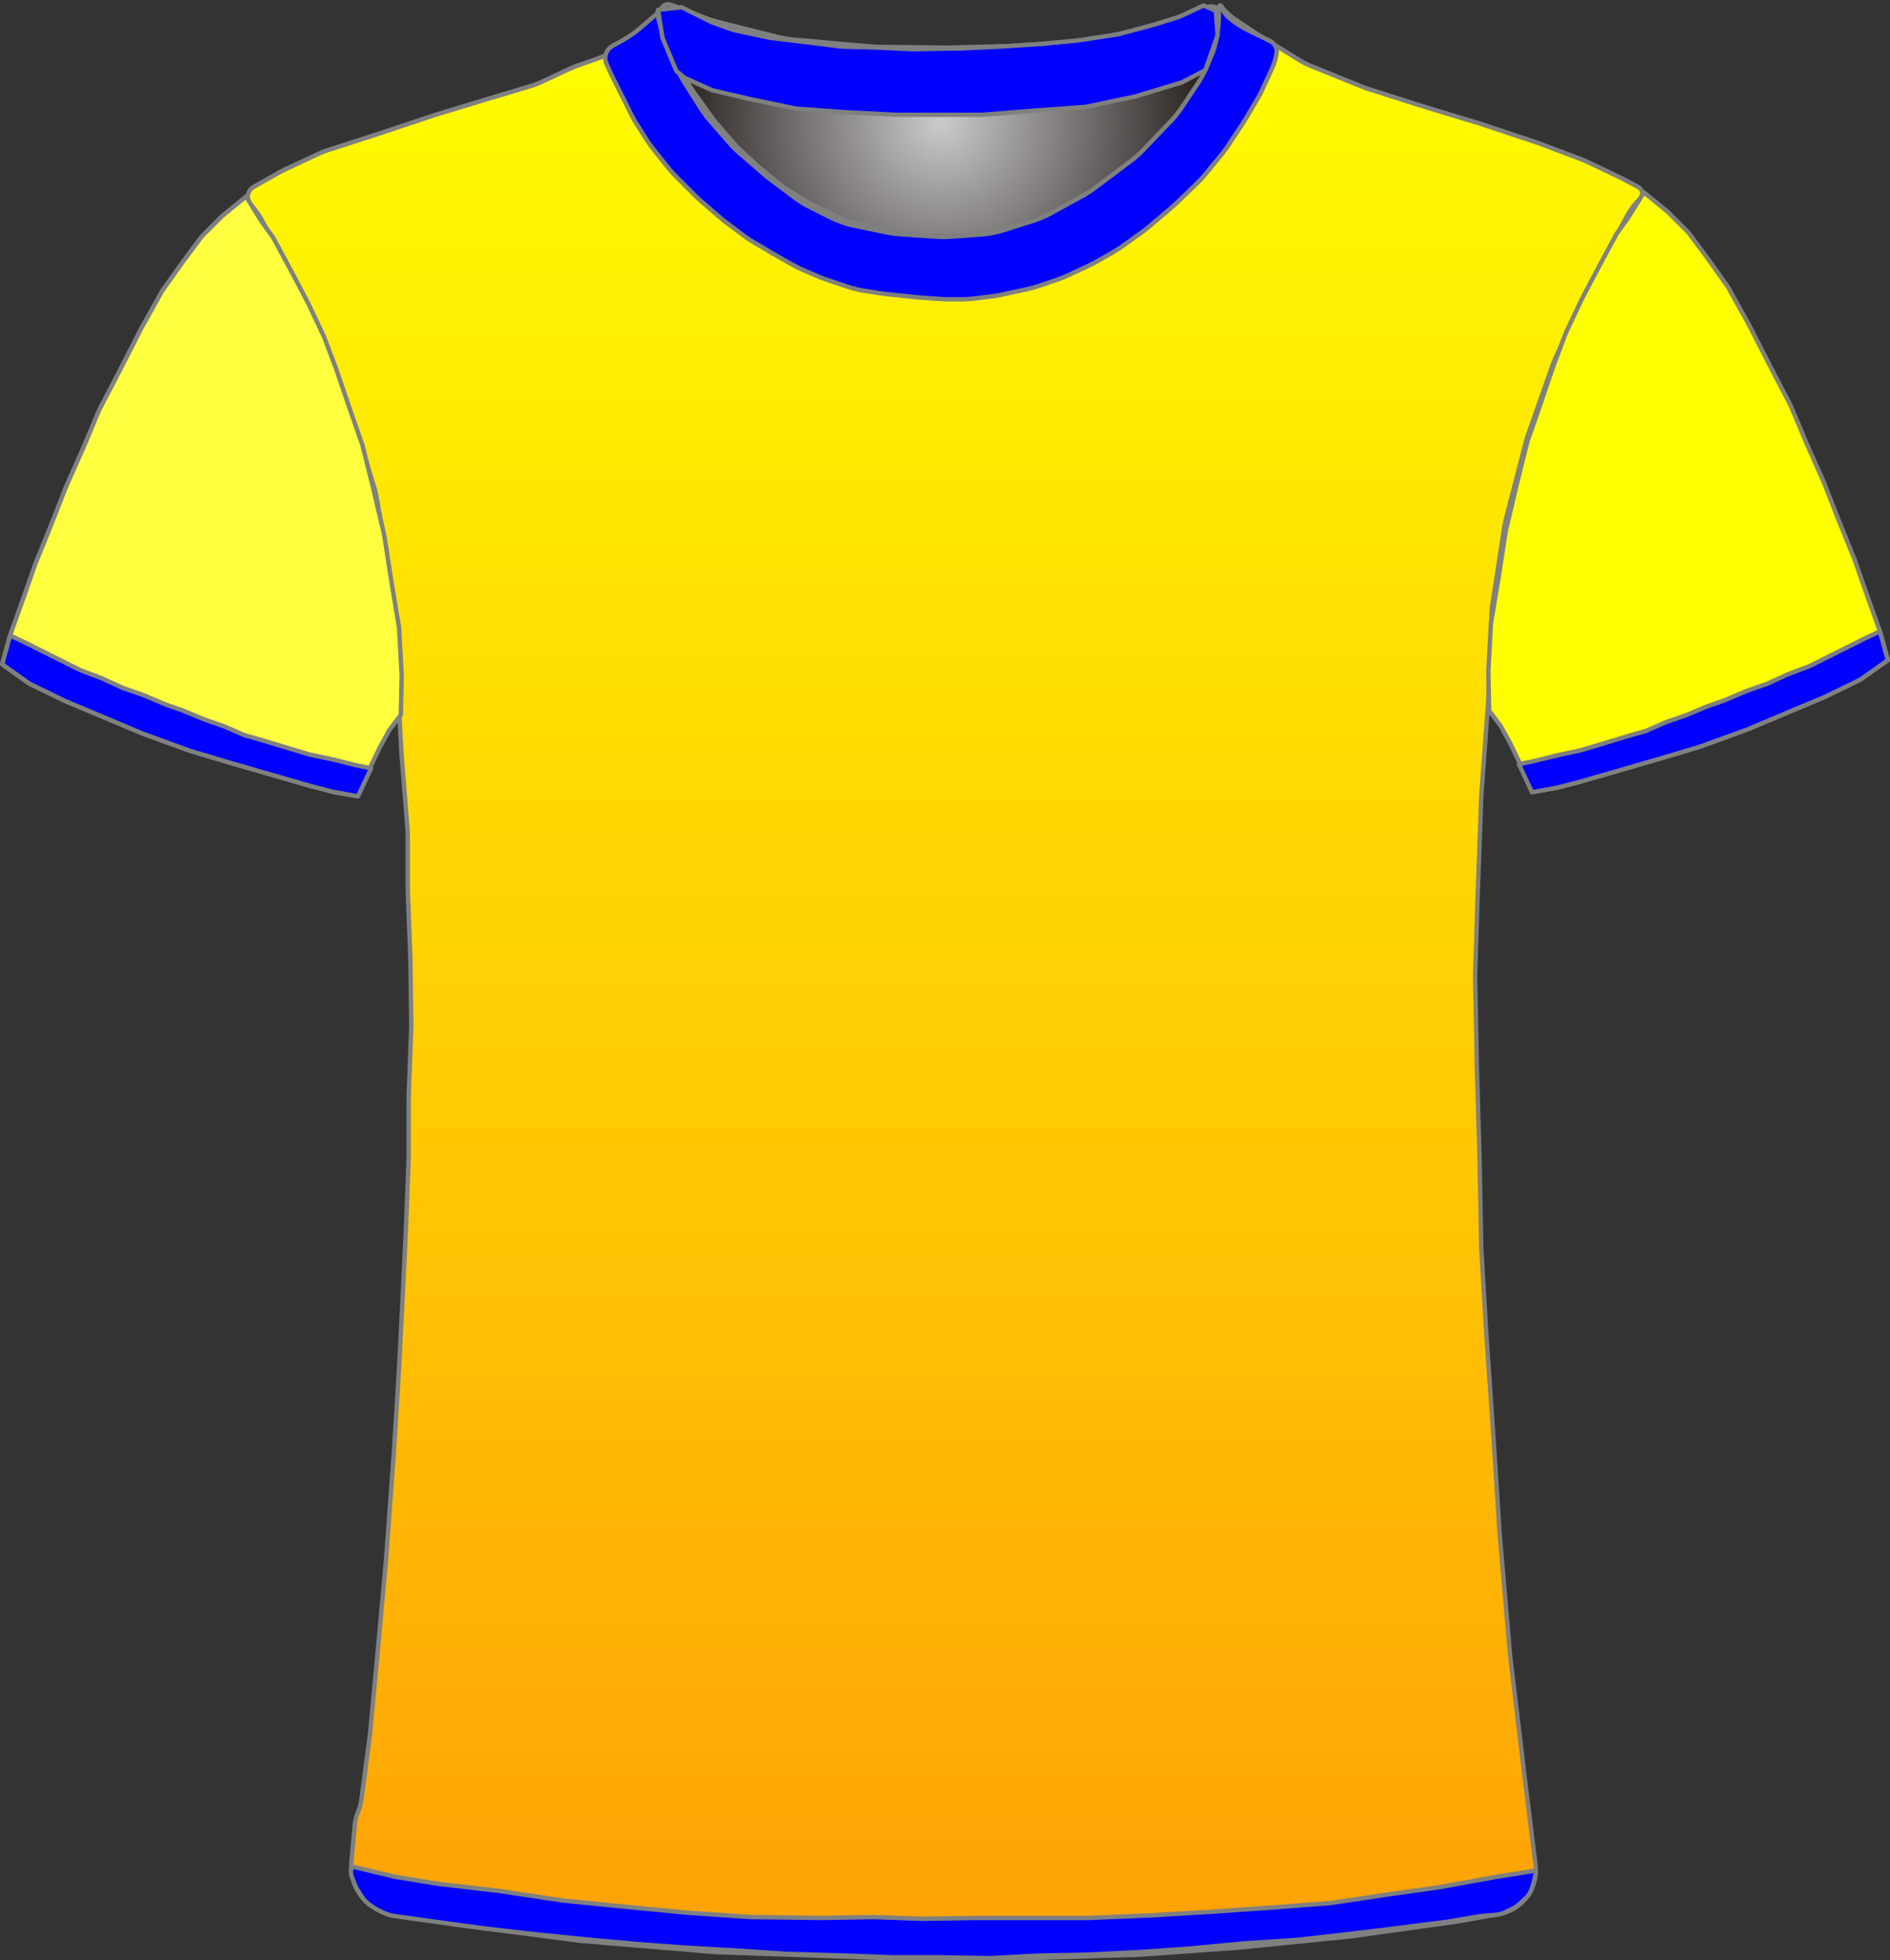 <?xml version="1.0" encoding="UTF-8" standalone="no"?>
<!DOCTYPE svg PUBLIC "-//W3C//DTD SVG 1.1//EN" "http://www.w3.org/Graphics/SVG/1.1/DTD/svg11.dtd">
<svg xmlns="http://www.w3.org/2000/svg" xmlns:xl="http://www.w3.org/1999/xlink" version="1.1" viewBox="16.5 23.5 432.405 448.4" width="432.405pt" height="448.4pt" xmlns:dc="http://purl.org/dc/elements/1.1/">
  <rect x="16.5" y="23.5" width="432.405" height="448.4" fill="#333333" stroke="none"/>
  <defs>
    <radialGradient cx="0" cy="0" r="1" id="Gradient" gradientUnits="userSpaceOnUse">
      <stop offset="0" stop-color="#cbcbcb"/>
      <stop offset="1" stop-color="#0d0502"/>
    </radialGradient>
    <radialGradient id="Obj_Gradient" xl:href="#Gradient" gradientTransform="translate(231.759 51.4) scale(70.263)"/>
    <linearGradient x1="0" x2="1" id="Gradient_2" gradientUnits="userSpaceOnUse">
      <stop offset="0" stop-color="yellow"/>
      <stop offset="1" stop-color="#ffa006"/>
    </linearGradient>
    <linearGradient id="Obj_Gradient_2" xl:href="#Gradient_2" gradientTransform="translate(232.703 25.282) rotate(90) scale(446.118)"/>
  </defs>
  <g stroke="none" stroke-opacity="1" stroke-dasharray="none" fill="none" fill-opacity="1">
    <title>Amarillo</title>
    <g>
      <title>Capa 1</title>
      <path d="M 170.006 24.59 L 178.171 27.708 C 179.029 28.036 179.906 28.312 180.797 28.534 L 194.514 31.964 C 195.676 32.254 196.858 32.453 198.051 32.56 L 215.577 34.121 C 216.165 34.174 216.755 34.204 217.345 34.211 L 232.824 34.395 C 233.114 34.398 233.404 34.396 233.695 34.389 L 248.118 34.014 C 248.479 34.005 248.839 33.987 249.199 33.96 L 263.571 32.909 C 264.562 32.836 265.548 32.7 266.521 32.5 L 278.094 30.122 C 279.136 29.907 280.162 29.621 281.165 29.265 L 292.917 25.09 C 294.007 24.703 295.21 25.234 295.659 26.3 L 295.659 26.3 C 296.181 27.54 296.333 28.905 296.097 30.229 L 295.916 31.24 C 295.613 32.941 295.118 34.603 294.442 36.193 L 292.899 39.824 C 292.34 41.139 291.661 42.398 290.868 43.586 L 287.183 49.115 C 286.435 50.236 285.591 51.29 284.659 52.263 L 278.364 58.838 C 277.495 59.744 276.555 60.578 275.55 61.332 L 267.176 67.613 C 266.299 68.27 265.377 68.864 264.416 69.39 L 257.231 73.321 C 255.919 74.039 254.542 74.627 253.116 75.077 L 246.443 77.184 C 244.727 77.726 242.952 78.065 241.156 78.193 L 234.27 78.685 C 233.197 78.762 232.121 78.763 231.049 78.689 L 222.612 78.107 C 221.578 78.036 220.55 77.895 219.535 77.685 L 212.4 76.208 C 210.448 75.805 208.556 75.149 206.774 74.257 L 202.114 71.927 C 200.88 71.31 199.704 70.584 198.6 69.756 L 192.918 65.494 C 192.479 65.165 192.052 64.82 191.637 64.46 L 185.882 59.462 C 185.068 58.755 184.304 57.991 183.597 57.177 L 179.192 52.104 C 178.438 51.236 177.75 50.312 177.134 49.341 L 173.4 43.453 C 173.04 42.885 172.704 42.301 172.395 41.703 L 170.775 38.57 C 170.166 37.392 169.659 36.164 169.262 34.899 L 167.982 30.826 C 167.767 30.142 167.584 29.449 167.434 28.749 L 167.359 28.4 C 167.165 27.492 167.272 26.544 167.665 25.703 L 167.759 25.5 C 168.154 24.655 169.134 24.258 170.006 24.59 Z" fill="url(#Obj_Gradient)"/>
      <path d="M 170.006 24.59 L 178.171 27.708 C 179.029 28.036 179.906 28.312 180.797 28.534 L 194.514 31.964 C 195.676 32.254 196.858 32.453 198.051 32.56 L 215.577 34.121 C 216.165 34.174 216.755 34.204 217.345 34.211 L 232.824 34.395 C 233.114 34.398 233.404 34.396 233.695 34.389 L 248.118 34.014 C 248.479 34.005 248.839 33.987 249.199 33.96 L 263.571 32.909 C 264.562 32.836 265.548 32.7 266.521 32.5 L 278.094 30.122 C 279.136 29.907 280.162 29.621 281.165 29.265 L 292.917 25.09 C 294.007 24.703 295.21 25.234 295.659 26.3 L 295.659 26.3 C 296.181 27.54 296.333 28.905 296.097 30.229 L 295.916 31.24 C 295.613 32.941 295.118 34.603 294.442 36.193 L 292.899 39.824 C 292.34 41.139 291.661 42.398 290.868 43.586 L 287.183 49.115 C 286.435 50.236 285.591 51.29 284.659 52.263 L 278.364 58.838 C 277.495 59.744 276.555 60.578 275.55 61.332 L 267.176 67.613 C 266.299 68.27 265.377 68.864 264.416 69.39 L 257.231 73.321 C 255.919 74.039 254.542 74.627 253.116 75.077 L 246.443 77.184 C 244.727 77.726 242.952 78.065 241.156 78.193 L 234.27 78.685 C 233.197 78.762 232.121 78.763 231.049 78.689 L 222.612 78.107 C 221.578 78.036 220.55 77.895 219.535 77.685 L 212.4 76.208 C 210.448 75.805 208.556 75.149 206.774 74.257 L 202.114 71.927 C 200.88 71.31 199.704 70.584 198.6 69.756 L 192.918 65.494 C 192.479 65.165 192.052 64.82 191.637 64.46 L 185.882 59.462 C 185.068 58.755 184.304 57.991 183.597 57.177 L 179.192 52.104 C 178.438 51.236 177.75 50.312 177.134 49.341 L 173.4 43.453 C 173.04 42.885 172.704 42.301 172.395 41.703 L 170.775 38.57 C 170.166 37.392 169.659 36.164 169.262 34.899 L 167.982 30.826 C 167.767 30.142 167.584 29.449 167.434 28.749 L 167.359 28.4 C 167.165 27.492 167.272 26.544 167.665 25.703 L 167.759 25.5 C 168.154 24.655 169.134 24.258 170.006 24.59 Z" stroke="#7f8080" stroke-linecap="round" stroke-linejoin="round" stroke-width="1"/>
      <path d="M 105.973 461.264 L 119.716 463.554 C 119.899 463.585 120.083 463.612 120.267 463.636 L 148.621 467.352 C 148.867 467.384 149.115 467.41 149.362 467.431 L 179.605 469.968 C 179.862 469.989 180.12 470.005 180.377 470.014 L 219.308 471.39 C 219.497 471.397 219.685 471.4 219.874 471.4 L 251.341 471.4 C 251.507 471.4 251.674 471.397 251.841 471.392 L 276.875 470.61 C 277.086 470.603 277.296 470.593 277.506 470.578 L 299.553 469.017 C 299.712 469.006 299.87 468.992 300.028 468.976 L 325.288 466.43 C 325.49 466.41 325.691 466.386 325.892 466.358 L 349.685 463.043 C 349.889 463.014 350.092 462.982 350.295 462.946 L 359.491 461.3 C 364.818 460.347 368.469 455.393 367.802 450.023 L 365.595 432.232 C 365.592 432.211 365.589 432.189 365.587 432.168 L 362.023 402.469 C 362.002 402.29 361.983 402.11 361.968 401.93 L 359.605 374.37 C 359.596 374.257 359.587 374.143 359.58 374.029 L 358.193 352.438 C 358.192 352.413 358.19 352.387 358.188 352.362 L 356.596 329.276 C 356.593 329.225 356.589 329.175 356.586 329.124 L 355.41 309.322 C 355.397 309.107 355.389 308.893 355.385 308.678 L 354.992 288.083 C 354.991 288.028 354.99 287.972 354.988 287.917 L 354.393 267.683 C 354.392 267.628 354.39 267.572 354.389 267.517 L 353.999 247.008 C 353.993 246.736 353.995 246.464 354.004 246.193 L 354.59 227.833 C 354.59 227.811 354.591 227.789 354.592 227.767 L 355.38 205.898 C 355.387 205.699 355.398 205.501 355.413 205.303 L 356.97 184.082 C 356.984 183.894 356.994 183.706 357.002 183.517 L 357.756 163.618 C 357.779 163.007 357.837 162.397 357.931 161.792 L 360.67 143.988 C 360.75 143.463 360.857 142.942 360.99 142.428 L 365.618 124.47 C 365.733 124.024 365.868 123.582 366.021 123.147 L 371.741 106.908 C 371.908 106.436 372.096 105.973 372.305 105.519 L 377.837 93.534 C 377.939 93.311 378.047 93.091 378.16 92.874 L 383.522 82.532 C 383.568 82.444 383.614 82.356 383.662 82.269 L 388.878 72.652 C 389.615 71.293 390.565 70.06 391.691 69 L 391.691 69 C 392.366 68.365 392.398 67.302 391.763 66.627 C 391.638 66.495 391.493 66.383 391.333 66.298 L 388.119 64.576 C 387.9 64.459 387.679 64.347 387.455 64.24 L 379.601 60.491 C 379.194 60.297 378.78 60.12 378.358 59.961 L 368.683 56.31 C 368.488 56.237 368.292 56.167 368.094 56.101 L 355.4 51.87 C 355.26 51.823 355.121 51.779 354.98 51.736 L 342.097 47.832 C 342.026 47.811 341.956 47.789 341.885 47.766 L 329.381 43.788 C 328.988 43.663 328.599 43.522 328.216 43.367 L 316.24 38.507 C 315.409 38.17 314.607 37.763 313.844 37.291 L 304.224 31.344 C 304.069 31.248 303.915 31.149 303.762 31.048 L 298.872 27.788 C 297.891 27.133 297.019 26.327 296.291 25.4 L 296.291 25.4 C 296.185 25.266 295.991 25.242 295.856 25.348 C 295.753 25.429 295.712 25.565 295.754 25.689 L 295.891 26.1 C 296.35 27.478 296.455 28.949 296.195 30.378 L 295.8 32.551 C 295.528 34.043 295.047 35.488 294.369 36.844 L 292.836 39.909 C 292.54 40.502 292.206 41.077 291.838 41.629 L 288.635 46.434 C 288.206 47.077 287.731 47.688 287.214 48.263 L 282.652 53.332 C 282.611 53.377 282.57 53.423 282.528 53.468 L 276.534 59.976 C 275.906 60.657 275.221 61.283 274.485 61.846 L 269.46 65.688 C 269.014 66.029 268.551 66.347 268.071 66.639 L 261.585 70.594 C 260.923 70.997 260.233 71.352 259.52 71.656 L 252.404 74.684 C 251.597 75.027 250.762 75.304 249.909 75.511 L 245.83 76.5 C 245.005 76.7 244.166 76.834 243.32 76.9 L 237.619 77.35 C 237.201 77.383 236.78 77.4 236.36 77.4 L 229.328 77.4 C 228.571 77.4 227.815 77.346 227.065 77.239 L 219.119 76.104 C 218.634 76.035 218.152 75.943 217.675 75.83 L 211.714 74.41 C 210.569 74.138 209.457 73.739 208.399 73.223 L 202.119 70.156 C 201.634 69.919 201.161 69.657 200.702 69.373 L 196.491 66.758 C 195.891 66.387 195.317 65.975 194.773 65.528 L 190.326 61.876 C 190.103 61.692 189.884 61.502 189.671 61.307 L 185.868 57.821 C 185.417 57.407 184.99 56.968 184.589 56.505 L 180.47 51.753 C 180.151 51.385 179.848 51.002 179.564 50.605 L 175.134 44.436 C 174.639 43.746 174.2 43.019 173.821 42.26 L 171.244 37.107 C 171.209 37.036 171.174 36.964 171.139 36.892 L 169.891 34.3 C 169.04 32.533 168.685 30.569 168.862 28.616 L 169.042 26.633 C 169.066 26.372 168.873 26.14 168.611 26.116 C 168.449 26.101 168.29 26.171 168.191 26.3 L 168.191 26.3 C 167.527 27.162 166.747 27.929 165.873 28.576 L 161.976 31.463 C 161.853 31.554 161.728 31.644 161.601 31.732 L 156.979 34.954 C 155.792 35.781 154.499 36.443 153.134 36.923 L 148.527 38.541 C 148.036 38.714 147.555 38.91 147.083 39.129 L 140.236 42.314 C 139.54 42.637 138.822 42.911 138.086 43.131 L 127.216 46.392 C 127.199 46.397 127.182 46.403 127.166 46.408 L 116.198 49.737 C 116.06 49.779 115.922 49.823 115.786 49.868 L 102.864 54.175 C 102.815 54.192 102.766 54.208 102.717 54.224 L 91.349 57.891 C 90.711 58.097 90.086 58.343 89.478 58.627 L 81.546 62.34 C 81.176 62.513 80.813 62.701 80.457 62.902 L 74.511 66.263 C 73.257 66.971 72.816 68.561 73.524 69.814 C 73.601 69.95 73.69 70.08 73.791 70.2 L 74.655 71.237 C 75.41 72.143 76.062 73.129 76.6 74.179 L 79.678 80.179 C 79.753 80.326 79.831 80.472 79.911 80.617 L 83.866 87.773 C 83.949 87.924 84.03 88.077 84.109 88.231 L 88.217 96.269 C 88.466 96.756 88.69 97.256 88.888 97.766 L 92.371 106.748 C 92.384 106.783 92.398 106.817 92.411 106.852 L 96.008 115.938 C 96.13 116.246 96.242 116.558 96.345 116.873 L 98.967 124.926 C 98.983 124.975 98.999 125.025 99.014 125.075 L 102.086 134.833 C 102.289 135.477 102.451 136.133 102.571 136.798 L 104.556 147.807 C 104.579 147.936 104.601 148.064 104.621 148.193 L 106.327 159.187 C 106.369 159.462 106.405 159.739 106.433 160.016 L 107.321 168.713 C 107.367 169.171 107.394 169.63 107.401 170.091 L 107.586 182.066 C 107.589 182.289 107.597 182.511 107.61 182.733 L 108.38 196.215 C 108.387 196.338 108.396 196.462 108.406 196.585 L 109.739 213.159 C 109.774 213.586 109.791 214.014 109.791 214.443 L 109.791 226.892 C 109.791 227.097 109.795 227.302 109.803 227.507 L 110.383 242.596 C 110.388 242.732 110.392 242.868 110.393 243.004 L 110.586 257.8 C 110.589 258.067 110.586 258.333 110.576 258.6 L 110.002 274.104 C 109.994 274.301 109.991 274.499 109.991 274.696 L 109.991 288.292 C 109.991 288.497 109.987 288.702 109.979 288.907 L 109.394 304.122 C 109.392 304.174 109.39 304.226 109.387 304.278 L 108.592 320.781 C 108.591 320.794 108.59 320.807 108.59 320.819 L 107.795 336.511 C 107.792 336.57 107.789 336.63 107.785 336.689 L 106.596 355.91 C 106.593 355.97 106.589 356.03 106.584 356.09 L 104.801 380.459 C 104.794 380.553 104.787 380.647 104.778 380.74 L 102.992 400.385 C 102.991 400.395 102.99 400.405 102.989 400.415 L 101.219 419.5 C 101.2 419.7 101.178 419.9 101.152 420.099 L 99.191 435.072 C 99.058 436.086 98.789 437.078 98.391 438.02 L 98.391 438.02 C 97.993 438.961 97.745 439.957 97.654 440.975 L 96.891 449.52 C 96.383 455.207 100.341 460.325 105.973 461.264 Z" fill="url(#Obj_Gradient_2)"/>
      <path d="M 105.973 461.264 L 119.716 463.554 C 119.899 463.585 120.083 463.612 120.267 463.636 L 148.621 467.352 C 148.867 467.384 149.115 467.41 149.362 467.431 L 179.605 469.968 C 179.862 469.989 180.12 470.005 180.377 470.014 L 219.308 471.39 C 219.497 471.397 219.685 471.4 219.874 471.4 L 251.341 471.4 C 251.507 471.4 251.674 471.397 251.841 471.392 L 276.875 470.61 C 277.086 470.603 277.296 470.593 277.506 470.578 L 299.553 469.017 C 299.712 469.006 299.87 468.992 300.028 468.976 L 325.288 466.43 C 325.49 466.41 325.691 466.386 325.892 466.358 L 349.685 463.043 C 349.889 463.014 350.092 462.982 350.295 462.946 L 359.491 461.3 C 364.818 460.347 368.469 455.393 367.802 450.023 L 365.595 432.232 C 365.592 432.211 365.589 432.189 365.587 432.168 L 362.023 402.469 C 362.002 402.29 361.983 402.11 361.968 401.93 L 359.605 374.37 C 359.596 374.257 359.587 374.143 359.58 374.029 L 358.193 352.438 C 358.192 352.413 358.19 352.387 358.188 352.362 L 356.596 329.276 C 356.593 329.225 356.589 329.175 356.586 329.124 L 355.41 309.322 C 355.397 309.107 355.389 308.893 355.385 308.678 L 354.992 288.083 C 354.991 288.028 354.99 287.972 354.988 287.917 L 354.393 267.683 C 354.392 267.628 354.39 267.572 354.389 267.517 L 353.999 247.008 C 353.993 246.736 353.995 246.464 354.004 246.193 L 354.59 227.833 C 354.59 227.811 354.591 227.789 354.592 227.767 L 355.38 205.898 C 355.387 205.699 355.398 205.501 355.413 205.303 L 356.97 184.082 C 356.984 183.894 356.994 183.706 357.002 183.517 L 357.756 163.618 C 357.779 163.007 357.837 162.397 357.931 161.792 L 360.67 143.988 C 360.75 143.463 360.857 142.942 360.99 142.428 L 365.618 124.47 C 365.733 124.024 365.868 123.582 366.021 123.147 L 371.741 106.908 C 371.908 106.436 372.096 105.973 372.305 105.519 L 377.837 93.534 C 377.939 93.311 378.047 93.091 378.16 92.874 L 383.522 82.532 C 383.568 82.444 383.614 82.356 383.662 82.269 L 388.878 72.652 C 389.615 71.293 390.565 70.06 391.691 69 L 391.691 69 C 392.366 68.365 392.398 67.302 391.763 66.627 C 391.638 66.495 391.493 66.383 391.333 66.298 L 388.119 64.576 C 387.9 64.459 387.679 64.347 387.455 64.24 L 379.601 60.491 C 379.194 60.297 378.78 60.12 378.358 59.961 L 368.683 56.31 C 368.488 56.237 368.292 56.167 368.094 56.101 L 355.4 51.87 C 355.26 51.823 355.121 51.779 354.98 51.736 L 342.097 47.832 C 342.026 47.811 341.956 47.789 341.885 47.766 L 329.381 43.788 C 328.988 43.663 328.599 43.522 328.216 43.367 L 316.24 38.507 C 315.409 38.17 314.607 37.763 313.844 37.291 L 304.224 31.344 C 304.069 31.248 303.915 31.149 303.762 31.048 L 298.872 27.788 C 297.891 27.133 297.019 26.327 296.291 25.4 L 296.291 25.4 C 296.185 25.266 295.991 25.242 295.856 25.348 C 295.753 25.429 295.712 25.565 295.754 25.689 L 295.891 26.1 C 296.35 27.478 296.455 28.949 296.195 30.378 L 295.8 32.551 C 295.528 34.043 295.047 35.488 294.369 36.844 L 292.836 39.909 C 292.54 40.502 292.206 41.077 291.838 41.629 L 288.635 46.434 C 288.206 47.077 287.731 47.688 287.214 48.263 L 282.652 53.332 C 282.611 53.377 282.57 53.423 282.528 53.468 L 276.534 59.976 C 275.906 60.657 275.221 61.283 274.485 61.846 L 269.46 65.688 C 269.014 66.029 268.551 66.347 268.071 66.639 L 261.585 70.594 C 260.923 70.997 260.233 71.352 259.52 71.656 L 252.404 74.684 C 251.597 75.027 250.762 75.304 249.909 75.511 L 245.83 76.5 C 245.005 76.7 244.166 76.834 243.32 76.9 L 237.619 77.35 C 237.201 77.383 236.78 77.4 236.36 77.4 L 229.328 77.4 C 228.571 77.4 227.815 77.346 227.065 77.239 L 219.119 76.104 C 218.634 76.035 218.152 75.943 217.675 75.83 L 211.714 74.41 C 210.569 74.138 209.457 73.739 208.399 73.223 L 202.119 70.156 C 201.634 69.919 201.161 69.657 200.702 69.373 L 196.491 66.758 C 195.891 66.387 195.317 65.975 194.773 65.528 L 190.326 61.876 C 190.103 61.692 189.884 61.502 189.671 61.307 L 185.868 57.821 C 185.417 57.407 184.99 56.968 184.589 56.505 L 180.47 51.753 C 180.151 51.385 179.848 51.002 179.564 50.605 L 175.134 44.436 C 174.639 43.746 174.2 43.019 173.821 42.26 L 171.244 37.107 C 171.209 37.036 171.174 36.964 171.139 36.892 L 169.891 34.3 C 169.04 32.533 168.685 30.569 168.862 28.616 L 169.042 26.633 C 169.066 26.372 168.873 26.14 168.611 26.116 C 168.449 26.101 168.29 26.171 168.191 26.3 L 168.191 26.3 C 167.527 27.162 166.747 27.929 165.873 28.576 L 161.976 31.463 C 161.853 31.554 161.728 31.644 161.601 31.732 L 156.979 34.954 C 155.792 35.781 154.499 36.443 153.134 36.923 L 148.527 38.541 C 148.036 38.714 147.555 38.91 147.083 39.129 L 140.236 42.314 C 139.54 42.637 138.822 42.911 138.086 43.131 L 127.216 46.392 C 127.199 46.397 127.182 46.403 127.166 46.408 L 116.198 49.737 C 116.06 49.779 115.922 49.823 115.786 49.868 L 102.864 54.175 C 102.815 54.192 102.766 54.208 102.717 54.224 L 91.349 57.891 C 90.711 58.097 90.086 58.343 89.478 58.627 L 81.546 62.34 C 81.176 62.513 80.813 62.701 80.457 62.902 L 74.511 66.263 C 73.257 66.971 72.816 68.561 73.524 69.814 C 73.601 69.95 73.69 70.08 73.791 70.2 L 74.655 71.237 C 75.41 72.143 76.062 73.129 76.6 74.179 L 79.678 80.179 C 79.753 80.326 79.831 80.472 79.911 80.617 L 83.866 87.773 C 83.949 87.924 84.03 88.077 84.109 88.231 L 88.217 96.269 C 88.466 96.756 88.69 97.256 88.888 97.766 L 92.371 106.748 C 92.384 106.783 92.398 106.817 92.411 106.852 L 96.008 115.938 C 96.13 116.246 96.242 116.558 96.345 116.873 L 98.967 124.926 C 98.983 124.975 98.999 125.025 99.014 125.075 L 102.086 134.833 C 102.289 135.477 102.451 136.133 102.571 136.798 L 104.556 147.807 C 104.579 147.936 104.601 148.064 104.621 148.193 L 106.327 159.187 C 106.369 159.462 106.405 159.739 106.433 160.016 L 107.321 168.713 C 107.367 169.171 107.394 169.63 107.401 170.091 L 107.586 182.066 C 107.589 182.289 107.597 182.511 107.61 182.733 L 108.38 196.215 C 108.387 196.338 108.396 196.462 108.406 196.585 L 109.739 213.159 C 109.774 213.586 109.791 214.014 109.791 214.443 L 109.791 226.892 C 109.791 227.097 109.795 227.302 109.803 227.507 L 110.383 242.596 C 110.388 242.732 110.392 242.868 110.393 243.004 L 110.586 257.8 C 110.589 258.067 110.586 258.333 110.576 258.6 L 110.002 274.104 C 109.994 274.301 109.991 274.499 109.991 274.696 L 109.991 288.292 C 109.991 288.497 109.987 288.702 109.979 288.907 L 109.394 304.122 C 109.392 304.174 109.39 304.226 109.387 304.278 L 108.592 320.781 C 108.591 320.794 108.59 320.807 108.59 320.819 L 107.795 336.511 C 107.792 336.57 107.789 336.63 107.785 336.689 L 106.596 355.91 C 106.593 355.97 106.589 356.03 106.584 356.09 L 104.801 380.459 C 104.794 380.553 104.787 380.647 104.778 380.74 L 102.992 400.385 C 102.991 400.395 102.99 400.405 102.989 400.415 L 101.219 419.5 C 101.2 419.7 101.178 419.9 101.152 420.099 L 99.191 435.072 C 99.058 436.086 98.789 437.078 98.391 438.02 L 98.391 438.02 C 97.993 438.961 97.745 439.957 97.654 440.975 L 96.891 449.52 C 96.383 455.207 100.341 460.325 105.973 461.264 Z" stroke="#7f8080" stroke-linecap="round" stroke-linejoin="round" stroke-width="1"/>
      <path d="M 17 175.446 L 23.2 179.846 L 31.4 183.846 L 40 187.446 L 49 191.246 L 60 195.246 L 69.4 198.046 L 78.4 200.646 L 87.4 203.246 L 92.8 204.646 L 98.4 205.646 L 100.8 199.846 L 103.4 194.446 L 105.6 190.446 L 108.2 187.046 L 108.4 178.046 L 107.8 167.046 L 106 156.246 L 104.4 145.846 L 101.8 134.846 L 99.4 125.246 L 96.6 117.246 L 93.4 107.846 L 90.6 100.446 L 87 92.846 L 83 85.246 L 79 77.846 L 76.4 74.246 L 72.8 68.446 L 67.4 72.846 L 62.6 77.646 L 58 83.846 L 53.6 90.046 L 48.8 98.646 L 44 108.046 L 39.2 117.246 L 35.6 125.846 L 31.6 134.846 L 28.4 143.046 L 24.6 152.446 L 21.8 160.446 L 18.8 168.846 Z" fill="#ffff40"/>
      <path d="M 17 175.446 L 23.2 179.846 L 31.4 183.846 L 40 187.446 L 49 191.246 L 60 195.246 L 69.4 198.046 L 78.4 200.646 L 87.4 203.246 L 92.8 204.646 L 98.4 205.646 L 100.8 199.846 L 103.4 194.446 L 105.6 190.446 L 108.2 187.046 L 108.4 178.046 L 107.8 167.046 L 106 156.246 L 104.4 145.846 L 101.8 134.846 L 99.4 125.246 L 96.6 117.246 L 93.4 107.846 L 90.6 100.446 L 87 92.846 L 83 85.246 L 79 77.846 L 76.4 74.246 L 72.8 68.446 L 67.4 72.846 L 62.6 77.646 L 58 83.846 L 53.6 90.046 L 48.8 98.646 L 44 108.046 L 39.2 117.246 L 35.6 125.846 L 31.6 134.846 L 28.4 143.046 L 24.6 152.446 L 21.8 160.446 L 18.8 168.846 Z" stroke="#7f8080" stroke-linecap="round" stroke-linejoin="round" stroke-width="1"/>
      <path d="M 448.405 174.503 L 442.205 178.903 L 434.005 182.903 L 425.405 186.503 L 416.405 190.303 L 405.405 194.303 L 396.005 197.103 L 387.005 199.703 L 378.005 202.303 L 372.605 203.703 L 367.005 204.703 L 364.605 198.903 L 362.005 193.503 L 359.805 189.503 L 357.205 186.103 L 357.005 177.103 L 357.605 166.103 L 359.405 155.303 L 361.005 144.903 L 363.605 133.903 L 366.005 124.303 L 368.805 116.303 L 372.005 106.903 L 374.805 99.503 L 378.405 91.903 L 382.405 84.303 L 386.405 76.903 L 389.005 73.303 L 392.605 67.503 L 398.005 71.903 L 402.805 76.703 L 407.405 82.903 L 411.805 89.103 L 416.605 97.703 L 421.405 107.103 L 426.205 116.303 L 429.805 124.903 L 433.805 133.903 L 437.005 142.103 L 440.805 151.503 L 443.605 159.503 L 446.605 167.903 Z" fill="yellow"/>
      <path d="M 448.405 174.503 L 442.205 178.903 L 434.005 182.903 L 425.405 186.503 L 416.405 190.303 L 405.405 194.303 L 396.005 197.103 L 387.005 199.703 L 378.005 202.303 L 372.605 203.703 L 367.005 204.703 L 364.605 198.903 L 362.005 193.503 L 359.805 189.503 L 357.205 186.103 L 357.005 177.103 L 357.605 166.103 L 359.405 155.303 L 361.005 144.903 L 363.605 133.903 L 366.005 124.303 L 368.805 116.303 L 372.005 106.903 L 374.805 99.503 L 378.405 91.903 L 382.405 84.303 L 386.405 76.903 L 389.005 73.303 L 392.605 67.503 L 398.005 71.903 L 402.805 76.703 L 407.405 82.903 L 411.805 89.103 L 416.605 97.703 L 421.405 107.103 L 426.205 116.303 L 429.805 124.903 L 433.805 133.903 L 437.005 142.103 L 440.805 151.503 L 443.605 159.503 L 446.605 167.903 Z" stroke="#7f8080" stroke-linecap="round" stroke-linejoin="round" stroke-width="1"/>
      <path d="M 17 175.446 L 23.2 179.846 L 31.4 183.846 L 40 187.446 L 49 191.246 L 60 195.246 L 69.4 198.046 L 78.4 200.646 L 87.4 203.246 L 92.8 204.646 L 98.4 205.646 L 101.4 199.246 L 97.6 198.446 L 92.8 197.246 L 87.2 196.046 L 81.2 194.246 L 76.6 192.846 L 72.4 191.646 L 67.8 189.646 L 63.2 188.046 L 58.4 186.046 L 54.4 184.646 L 49.2 182.446 L 44.6 180.846 L 39.8 178.646 L 35 176.846 L 31 174.846 L 26.6 172.646 L 22.2 170.446 L 18.8 168.846 Z" fill="blue"/>
      <path d="M 17 175.446 L 23.2 179.846 L 31.4 183.846 L 40 187.446 L 49 191.246 L 60 195.246 L 69.4 198.046 L 78.4 200.646 L 87.4 203.246 L 92.8 204.646 L 98.4 205.646 L 101.4 199.246 L 97.6 198.446 L 92.8 197.246 L 87.2 196.046 L 81.2 194.246 L 76.6 192.846 L 72.4 191.646 L 67.8 189.646 L 63.2 188.046 L 58.4 186.046 L 54.4 184.646 L 49.2 182.446 L 44.6 180.846 L 39.8 178.646 L 35 176.846 L 31 174.846 L 26.6 172.646 L 22.2 170.446 L 18.8 168.846 Z" stroke="#7f8080" stroke-linecap="round" stroke-linejoin="round" stroke-width="1"/>
      <path d="M 448.405 174.503 L 442.205 178.903 L 434.005 182.903 L 425.405 186.503 L 416.405 190.303 L 405.405 194.303 L 396.005 197.103 L 387.005 199.703 L 378.005 202.303 L 372.605 203.703 L 367.005 204.703 L 364.005 198.303 L 367.805 197.503 L 372.605 196.303 L 378.205 195.103 L 384.205 193.303 L 388.805 191.903 L 393.005 190.703 L 397.605 188.703 L 402.205 187.103 L 407.005 185.103 L 411.005 183.703 L 416.205 181.503 L 420.805 179.903 L 425.605 177.703 L 430.405 175.903 L 434.405 173.903 L 438.805 171.703 L 443.205 169.503 L 446.605 167.903 Z" fill="blue"/>
      <path d="M 448.405 174.503 L 442.205 178.903 L 434.005 182.903 L 425.405 186.503 L 416.405 190.303 L 405.405 194.303 L 396.005 197.103 L 387.005 199.703 L 378.005 202.303 L 372.605 203.703 L 367.005 204.703 L 364.005 198.303 L 367.805 197.503 L 372.605 196.303 L 378.205 195.103 L 384.205 193.303 L 388.805 191.903 L 393.005 190.703 L 397.605 188.703 L 402.205 187.103 L 407.005 185.103 L 411.005 183.703 L 416.205 181.503 L 420.805 179.903 L 425.605 177.703 L 430.405 175.903 L 434.405 173.903 L 438.805 171.703 L 443.205 169.503 L 446.605 167.903 Z" stroke="#7f8080" stroke-linecap="round" stroke-linejoin="round" stroke-width="1"/>
      <path d="M 167.572 25.964 L 162.843 30.017 C 161.693 31.003 160.448 31.873 159.126 32.614 L 156.6 34.032 C 155.164 34.837 154.584 36.606 155.262 38.105 L 156.28 40.352 C 156.402 40.62 156.528 40.887 156.66 41.15 L 158.462 44.755 L 160.949 49.729 C 161.291 50.412 161.667 51.078 162.075 51.725 L 164.401 55.408 C 164.842 56.105 165.319 56.778 165.832 57.424 L 169.243 61.722 C 169.789 62.41 170.374 63.066 170.995 63.687 L 175.661 68.353 C 176.062 68.754 176.477 69.14 176.907 69.51 L 181.47 73.444 C 181.865 73.784 182.271 74.111 182.688 74.424 L 186.663 77.405 C 187.329 77.904 188.021 78.367 188.737 78.792 L 192.87 81.241 C 192.998 81.317 193.127 81.391 193.257 81.465 L 197.954 84.127 C 198.692 84.545 199.453 84.922 200.233 85.257 L 203.783 86.778 C 204.369 87.029 204.965 87.256 205.57 87.457 L 210.588 89.13 C 211.835 89.546 213.116 89.854 214.416 90.051 L 218.515 90.672 C 218.88 90.727 219.246 90.774 219.613 90.811 L 226.495 91.517 C 226.74 91.542 226.985 91.563 227.231 91.581 L 231.758 91.898 C 232.294 91.936 232.831 91.955 233.368 91.955 L 236.63 91.955 C 237.584 91.955 238.537 91.895 239.483 91.777 L 243.472 91.279 C 244.132 91.196 244.788 91.085 245.438 90.946 L 251.52 89.642 C 252.414 89.451 253.296 89.206 254.161 88.91 L 258.67 87.364 C 259.464 87.091 260.243 86.775 261.003 86.418 L 265.837 84.143 C 266.387 83.884 266.927 83.604 267.455 83.302 L 271.223 81.149 C 271.915 80.753 272.587 80.321 273.235 79.856 L 277.911 76.495 C 278.412 76.135 278.898 75.755 279.368 75.356 L 284.689 70.841 C 285.071 70.517 285.443 70.18 285.803 69.832 L 290.502 65.284 C 291.142 64.665 291.745 64.009 292.309 63.321 L 296.102 58.684 C 296.609 58.065 297.083 57.42 297.522 56.751 L 301.139 51.247 C 301.355 50.919 301.562 50.585 301.76 50.247 L 304.283 45.943 C 304.669 45.285 305.022 44.607 305.341 43.914 L 307.459 39.303 C 307.992 38.143 308.363 36.915 308.562 35.655 L 308.562 35.655 C 308.741 34.525 308.161 33.412 307.134 32.91 L 301.841 30.322 C 300.526 29.679 299.292 28.885 298.162 27.955 L 297.756 27.62 C 296.912 26.925 296.289 25.999 295.962 24.955 L 295.962 24.955 C 295.916 24.805 295.757 24.722 295.608 24.769 C 295.492 24.805 295.413 24.91 295.409 25.03 L 295.3 28.453 C 295.209 31.296 294.592 34.098 293.479 36.716 L 292.602 38.779 C 292.043 40.093 291.364 41.353 290.572 42.541 L 286.886 48.07 C 286.138 49.191 285.294 50.244 284.362 51.218 L 278.067 57.792 C 277.199 58.699 276.258 59.533 275.254 60.286 L 266.879 66.568 C 266.002 67.225 265.08 67.819 264.119 68.345 L 256.934 72.276 C 255.623 72.993 254.245 73.581 252.82 74.031 L 246.147 76.139 C 244.43 76.681 242.655 77.02 240.859 77.148 L 233.973 77.64 C 232.901 77.716 231.824 77.718 230.752 77.644 L 222.315 77.062 C 221.281 76.991 220.253 76.849 219.238 76.639 L 212.103 75.163 C 210.151 74.759 208.26 74.103 206.477 73.212 L 201.817 70.882 C 200.583 70.265 199.407 69.538 198.303 68.71 L 192.621 64.449 C 192.182 64.12 191.755 63.775 191.34 63.415 L 185.585 58.417 C 184.771 57.71 184.007 56.946 183.3 56.132 L 178.895 51.059 C 178.141 50.191 177.453 49.267 176.837 48.296 L 173.103 42.408 C 172.743 41.839 172.407 41.255 172.098 40.657 L 170.478 37.525 C 169.869 36.347 169.363 35.119 168.965 33.854 L 167.685 29.78 C 167.47 29.097 167.287 28.404 167.137 27.704 L 166.912 26.652 C 166.827 26.255 167.053 25.857 167.438 25.727 L 167.438 25.727 C 167.51 25.703 167.589 25.742 167.613 25.814 C 167.631 25.868 167.615 25.927 167.572 25.964 Z" fill="blue"/>
      <path d="M 167.572 25.964 L 162.843 30.017 C 161.693 31.003 160.448 31.873 159.126 32.614 L 156.6 34.032 C 155.164 34.837 154.584 36.606 155.262 38.105 L 156.28 40.352 C 156.402 40.62 156.528 40.887 156.66 41.15 L 158.462 44.755 L 160.949 49.729 C 161.291 50.412 161.667 51.078 162.075 51.725 L 164.401 55.408 C 164.842 56.105 165.319 56.778 165.832 57.424 L 169.243 61.722 C 169.789 62.41 170.374 63.066 170.995 63.687 L 175.661 68.353 C 176.062 68.754 176.477 69.14 176.907 69.51 L 181.47 73.444 C 181.865 73.784 182.271 74.111 182.688 74.424 L 186.663 77.405 C 187.329 77.904 188.021 78.367 188.737 78.792 L 192.87 81.241 C 192.998 81.317 193.127 81.391 193.257 81.465 L 197.954 84.127 C 198.692 84.545 199.453 84.922 200.233 85.257 L 203.783 86.778 C 204.369 87.029 204.965 87.256 205.57 87.457 L 210.588 89.13 C 211.835 89.546 213.116 89.854 214.416 90.051 L 218.515 90.672 C 218.88 90.727 219.246 90.774 219.613 90.811 L 226.495 91.517 C 226.74 91.542 226.985 91.563 227.231 91.581 L 231.758 91.898 C 232.294 91.936 232.831 91.955 233.368 91.955 L 236.63 91.955 C 237.584 91.955 238.537 91.895 239.483 91.777 L 243.472 91.279 C 244.132 91.196 244.788 91.085 245.438 90.946 L 251.52 89.642 C 252.414 89.451 253.296 89.206 254.161 88.91 L 258.67 87.364 C 259.464 87.091 260.243 86.775 261.003 86.418 L 265.837 84.143 C 266.387 83.884 266.927 83.604 267.455 83.302 L 271.223 81.149 C 271.915 80.753 272.587 80.321 273.235 79.856 L 277.911 76.495 C 278.412 76.135 278.898 75.755 279.368 75.356 L 284.689 70.841 C 285.071 70.517 285.443 70.18 285.803 69.832 L 290.502 65.284 C 291.142 64.665 291.745 64.009 292.309 63.321 L 296.102 58.684 C 296.609 58.065 297.083 57.42 297.522 56.751 L 301.139 51.247 C 301.355 50.919 301.562 50.585 301.76 50.247 L 304.283 45.943 C 304.669 45.285 305.022 44.607 305.341 43.914 L 307.459 39.303 C 307.992 38.143 308.363 36.915 308.562 35.655 L 308.562 35.655 C 308.741 34.525 308.161 33.412 307.134 32.91 L 301.841 30.322 C 300.526 29.679 299.292 28.885 298.162 27.955 L 297.756 27.62 C 296.912 26.925 296.289 25.999 295.962 24.955 L 295.962 24.955 C 295.916 24.805 295.757 24.722 295.608 24.769 C 295.492 24.805 295.413 24.91 295.409 25.03 L 295.3 28.453 C 295.209 31.296 294.592 34.098 293.479 36.716 L 292.602 38.779 C 292.043 40.093 291.364 41.353 290.572 42.541 L 286.886 48.07 C 286.138 49.191 285.294 50.244 284.362 51.218 L 278.067 57.792 C 277.199 58.699 276.258 59.533 275.254 60.286 L 266.879 66.568 C 266.002 67.225 265.08 67.819 264.119 68.345 L 256.934 72.276 C 255.623 72.993 254.245 73.581 252.82 74.031 L 246.147 76.139 C 244.43 76.681 242.655 77.02 240.859 77.148 L 233.973 77.64 C 232.901 77.716 231.824 77.718 230.752 77.644 L 222.315 77.062 C 221.281 76.991 220.253 76.849 219.238 76.639 L 212.103 75.163 C 210.151 74.759 208.26 74.103 206.477 73.212 L 201.817 70.882 C 200.583 70.265 199.407 69.538 198.303 68.71 L 192.621 64.449 C 192.182 64.12 191.755 63.775 191.34 63.415 L 185.585 58.417 C 184.771 57.71 184.007 56.946 183.3 56.132 L 178.895 51.059 C 178.141 50.191 177.453 49.267 176.837 48.296 L 173.103 42.408 C 172.743 41.839 172.407 41.255 172.098 40.657 L 170.478 37.525 C 169.869 36.347 169.363 35.119 168.965 33.854 L 167.685 29.78 C 167.47 29.097 167.287 28.404 167.137 27.704 L 166.912 26.652 C 166.827 26.255 167.053 25.857 167.438 25.727 L 167.438 25.727 C 167.51 25.703 167.589 25.742 167.613 25.814 C 167.631 25.868 167.615 25.927 167.572 25.964 Z" stroke="#7f8080" stroke-linecap="round" stroke-linejoin="round" stroke-width="1"/>
      <path d="M 167.059 25.756 L 172.459 25.156 L 179.259 28.556 L 184.259 30.356 L 192.659 32.156 L 201.059 33.156 L 209.059 34.156 L 216.659 34.356 L 225.259 34.756 L 236.859 34.556 L 245.259 34.156 L 254.659 33.556 L 263.059 32.756 L 272.259 31.356 L 280.459 29.156 L 286.259 27.356 L 291.859 24.756 L 294.659 25.956 L 295.059 31.556 L 292.259 39.556 L 286.859 42.356 L 276.259 45.556 L 264.859 47.956 L 253.659 48.756 L 241.259 49.756 L 230.859 49.756 L 221.459 49.756 L 209.859 49.156 L 198.659 48.356 L 188.059 46.156 L 179.459 44.156 L 173.259 41.356 L 171.259 39.756 L 168.059 32.156 Z" fill="blue"/>
      <path d="M 167.059 25.756 L 172.459 25.156 L 179.259 28.556 L 184.259 30.356 L 192.659 32.156 L 201.059 33.156 L 209.059 34.156 L 216.659 34.356 L 225.259 34.756 L 236.859 34.556 L 245.259 34.156 L 254.659 33.556 L 263.059 32.756 L 272.259 31.356 L 280.459 29.156 L 286.259 27.356 L 291.859 24.756 L 294.659 25.956 L 295.059 31.556 L 292.259 39.556 L 286.859 42.356 L 276.259 45.556 L 264.859 47.956 L 253.659 48.756 L 241.259 49.756 L 230.859 49.756 L 221.459 49.756 L 209.859 49.156 L 198.659 48.356 L 188.059 46.156 L 179.459 44.156 L 173.259 41.356 L 171.259 39.756 L 168.059 32.156 Z" stroke="#7f8080" stroke-linecap="round" stroke-linejoin="round" stroke-width="1"/>
      <path d="M 96.813 451.2 L 96.813 451.2 C 96.748 451.726 96.81 452.259 96.996 452.755 L 97.647 454.491 C 97.824 454.962 98.051 455.413 98.325 455.836 L 99.292 457.332 C 99.833 458.168 100.546 458.879 101.384 459.417 L 102.462 460.11 C 102.762 460.303 103.077 460.473 103.403 460.618 L 104.72 461.204 C 105.317 461.469 105.947 461.649 106.594 461.74 L 115.604 463.001 C 115.614 463.003 115.624 463.004 115.634 463.005 L 127.35 464.594 C 127.396 464.6 127.442 464.606 127.488 464.611 L 137.771 465.798 C 137.803 465.801 137.835 465.805 137.867 465.808 L 151.577 467.199 C 151.605 467.202 151.633 467.205 151.661 467.207 L 162.767 468.199 C 162.802 468.202 162.837 468.205 162.872 468.207 L 173.558 468.999 C 173.599 469.002 173.639 469.005 173.68 469.007 L 184.188 469.602 C 184.209 469.603 184.23 469.604 184.25 469.605 L 196.293 470.395 C 196.377 470.401 196.461 470.405 196.545 470.407 L 209.993 470.803 C 210.01 470.803 210.028 470.804 210.046 470.804 L 220.69 471.199 C 220.776 471.202 220.862 471.203 220.949 471.203 L 231.558 471.203 C 231.599 471.203 231.64 471.204 231.681 471.204 L 242.767 471.399 C 242.935 471.402 243.103 471.399 243.271 471.39 L 253.892 470.81 C 253.977 470.806 254.062 470.803 254.146 470.801 L 264.911 470.605 C 264.983 470.604 265.055 470.602 265.127 470.598 L 277.146 470.007 C 277.195 470.005 277.244 470.002 277.292 469.998 L 288.532 469.209 C 288.59 469.205 288.648 469.201 288.706 469.195 L 301.116 468.013 C 301.185 468.007 301.254 468.001 301.322 467.997 L 313.254 467.214 C 313.364 467.207 313.474 467.197 313.584 467.185 L 323.996 466.006 C 324.011 466.004 324.027 466.002 324.043 466.001 L 333.99 464.807 C 334.01 464.805 334.029 464.802 334.048 464.8 L 347.884 463.022 C 347.981 463.01 348.078 462.995 348.175 462.978 L 354.728 461.855 C 354.929 461.821 355.132 461.795 355.335 461.778 L 358.567 461.511 C 359.456 461.438 360.323 461.195 361.121 460.796 L 362.608 460.053 C 363.208 459.752 363.762 459.367 364.253 458.909 L 365.589 457.663 C 366.195 457.097 366.651 456.387 366.913 455.6 L 367.208 454.716 C 367.278 454.505 367.338 454.292 367.388 454.076 L 367.858 452.041 C 367.893 451.888 367.86 451.728 367.766 451.602 L 367.766 451.602 C 367.676 451.48 367.525 451.418 367.375 451.442 L 358.896 452.791 C 358.845 452.799 358.794 452.808 358.743 452.817 L 345.758 455.178 C 345.666 455.195 345.572 455.21 345.479 455.223 L 334.249 456.799 C 334.229 456.802 334.209 456.805 334.189 456.808 L 321.066 458.766 C 320.902 458.791 320.736 458.81 320.57 458.822 L 307.845 459.801 C 307.828 459.803 307.811 459.804 307.793 459.805 L 293.453 460.801 C 293.43 460.803 293.408 460.804 293.385 460.805 L 280.082 461.6 C 280.04 461.602 279.998 461.604 279.956 461.606 L 265.765 462.197 C 265.668 462.201 265.571 462.203 265.473 462.203 L 252.219 462.203 L 239.678 462.203 C 239.639 462.203 239.6 462.204 239.561 462.204 L 227.803 462.4 C 227.68 462.402 227.558 462.401 227.436 462.397 L 216.602 462.01 C 216.48 462.006 216.358 462.004 216.236 462.006 L 204.521 462.202 C 204.453 462.203 204.385 462.203 204.317 462.202 L 188.615 462.006 C 188.484 462.004 188.354 461.999 188.224 461.99 L 173.914 461.01 C 173.851 461.005 173.788 461 173.724 460.994 L 159.233 459.605 C 159.224 459.604 159.214 459.603 159.205 459.602 L 145.393 458.221 C 145.277 458.209 145.162 458.195 145.047 458.177 L 130.737 456.021 C 130.659 456.009 130.58 455.999 130.501 455.99 L 116.981 454.422 C 116.873 454.41 116.766 454.395 116.659 454.377 L 107.267 452.844 C 107.102 452.817 106.938 452.784 106.775 452.745 L 97.698 450.587 C 97.309 450.494 96.92 450.734 96.827 451.122 C 96.821 451.148 96.816 451.174 96.813 451.2 Z" fill="blue"/>
      <path d="M 96.813 451.2 L 96.813 451.2 C 96.748 451.726 96.81 452.259 96.996 452.755 L 97.647 454.491 C 97.824 454.962 98.051 455.413 98.325 455.836 L 99.292 457.332 C 99.833 458.168 100.546 458.879 101.384 459.417 L 102.462 460.11 C 102.762 460.303 103.077 460.473 103.403 460.618 L 104.72 461.204 C 105.317 461.469 105.947 461.649 106.594 461.74 L 115.604 463.001 C 115.614 463.003 115.624 463.004 115.634 463.005 L 127.35 464.594 C 127.396 464.6 127.442 464.606 127.488 464.611 L 137.771 465.798 C 137.803 465.801 137.835 465.805 137.867 465.808 L 151.577 467.199 C 151.605 467.202 151.633 467.205 151.661 467.207 L 162.767 468.199 C 162.802 468.202 162.837 468.205 162.872 468.207 L 173.558 468.999 C 173.599 469.002 173.639 469.005 173.68 469.007 L 184.188 469.602 C 184.209 469.603 184.23 469.604 184.25 469.605 L 196.293 470.395 C 196.377 470.401 196.461 470.405 196.545 470.407 L 209.993 470.803 C 210.01 470.803 210.028 470.804 210.046 470.804 L 220.69 471.199 C 220.776 471.202 220.862 471.203 220.949 471.203 L 231.558 471.203 C 231.599 471.203 231.64 471.204 231.681 471.204 L 242.767 471.399 C 242.935 471.402 243.103 471.399 243.271 471.39 L 253.892 470.81 C 253.977 470.806 254.062 470.803 254.146 470.801 L 264.911 470.605 C 264.983 470.604 265.055 470.602 265.127 470.598 L 277.146 470.007 C 277.195 470.005 277.244 470.002 277.292 469.998 L 288.532 469.209 C 288.59 469.205 288.648 469.201 288.706 469.195 L 301.116 468.013 C 301.185 468.007 301.254 468.001 301.322 467.997 L 313.254 467.214 C 313.364 467.207 313.474 467.197 313.584 467.185 L 323.996 466.006 C 324.011 466.004 324.027 466.002 324.043 466.001 L 333.99 464.807 C 334.01 464.805 334.029 464.802 334.048 464.8 L 347.884 463.022 C 347.981 463.01 348.078 462.995 348.175 462.978 L 354.728 461.855 C 354.929 461.821 355.132 461.795 355.335 461.778 L 358.567 461.511 C 359.456 461.438 360.323 461.195 361.121 460.796 L 362.608 460.053 C 363.208 459.752 363.762 459.367 364.253 458.909 L 365.589 457.663 C 366.195 457.097 366.651 456.387 366.913 455.6 L 367.208 454.716 C 367.278 454.505 367.338 454.292 367.388 454.076 L 367.858 452.041 C 367.893 451.888 367.86 451.728 367.766 451.602 L 367.766 451.602 C 367.676 451.48 367.525 451.418 367.375 451.442 L 358.896 452.791 C 358.845 452.799 358.794 452.808 358.743 452.817 L 345.758 455.178 C 345.666 455.195 345.572 455.21 345.479 455.223 L 334.249 456.799 C 334.229 456.802 334.209 456.805 334.189 456.808 L 321.066 458.766 C 320.902 458.791 320.736 458.81 320.57 458.822 L 307.845 459.801 C 307.828 459.803 307.811 459.804 307.793 459.805 L 293.453 460.801 C 293.43 460.803 293.408 460.804 293.385 460.805 L 280.082 461.6 C 280.04 461.602 279.998 461.604 279.956 461.606 L 265.765 462.197 C 265.668 462.201 265.571 462.203 265.473 462.203 L 252.219 462.203 L 239.678 462.203 C 239.639 462.203 239.6 462.204 239.561 462.204 L 227.803 462.4 C 227.68 462.402 227.558 462.401 227.436 462.397 L 216.602 462.01 C 216.48 462.006 216.358 462.004 216.236 462.006 L 204.521 462.202 C 204.453 462.203 204.385 462.203 204.317 462.202 L 188.615 462.006 C 188.484 462.004 188.354 461.999 188.224 461.99 L 173.914 461.01 C 173.851 461.005 173.788 461 173.724 460.994 L 159.233 459.605 C 159.224 459.604 159.214 459.603 159.205 459.602 L 145.393 458.221 C 145.277 458.209 145.162 458.195 145.047 458.177 L 130.737 456.021 C 130.659 456.009 130.58 455.999 130.501 455.99 L 116.981 454.422 C 116.873 454.41 116.766 454.395 116.659 454.377 L 107.267 452.844 C 107.102 452.817 106.938 452.784 106.775 452.745 L 97.698 450.587 C 97.309 450.494 96.92 450.734 96.827 451.122 C 96.821 451.148 96.816 451.174 96.813 451.2 Z" stroke="#7f8080" stroke-linecap="round" stroke-linejoin="round" stroke-width="1"/>
    </g>
  </g>
</svg>
